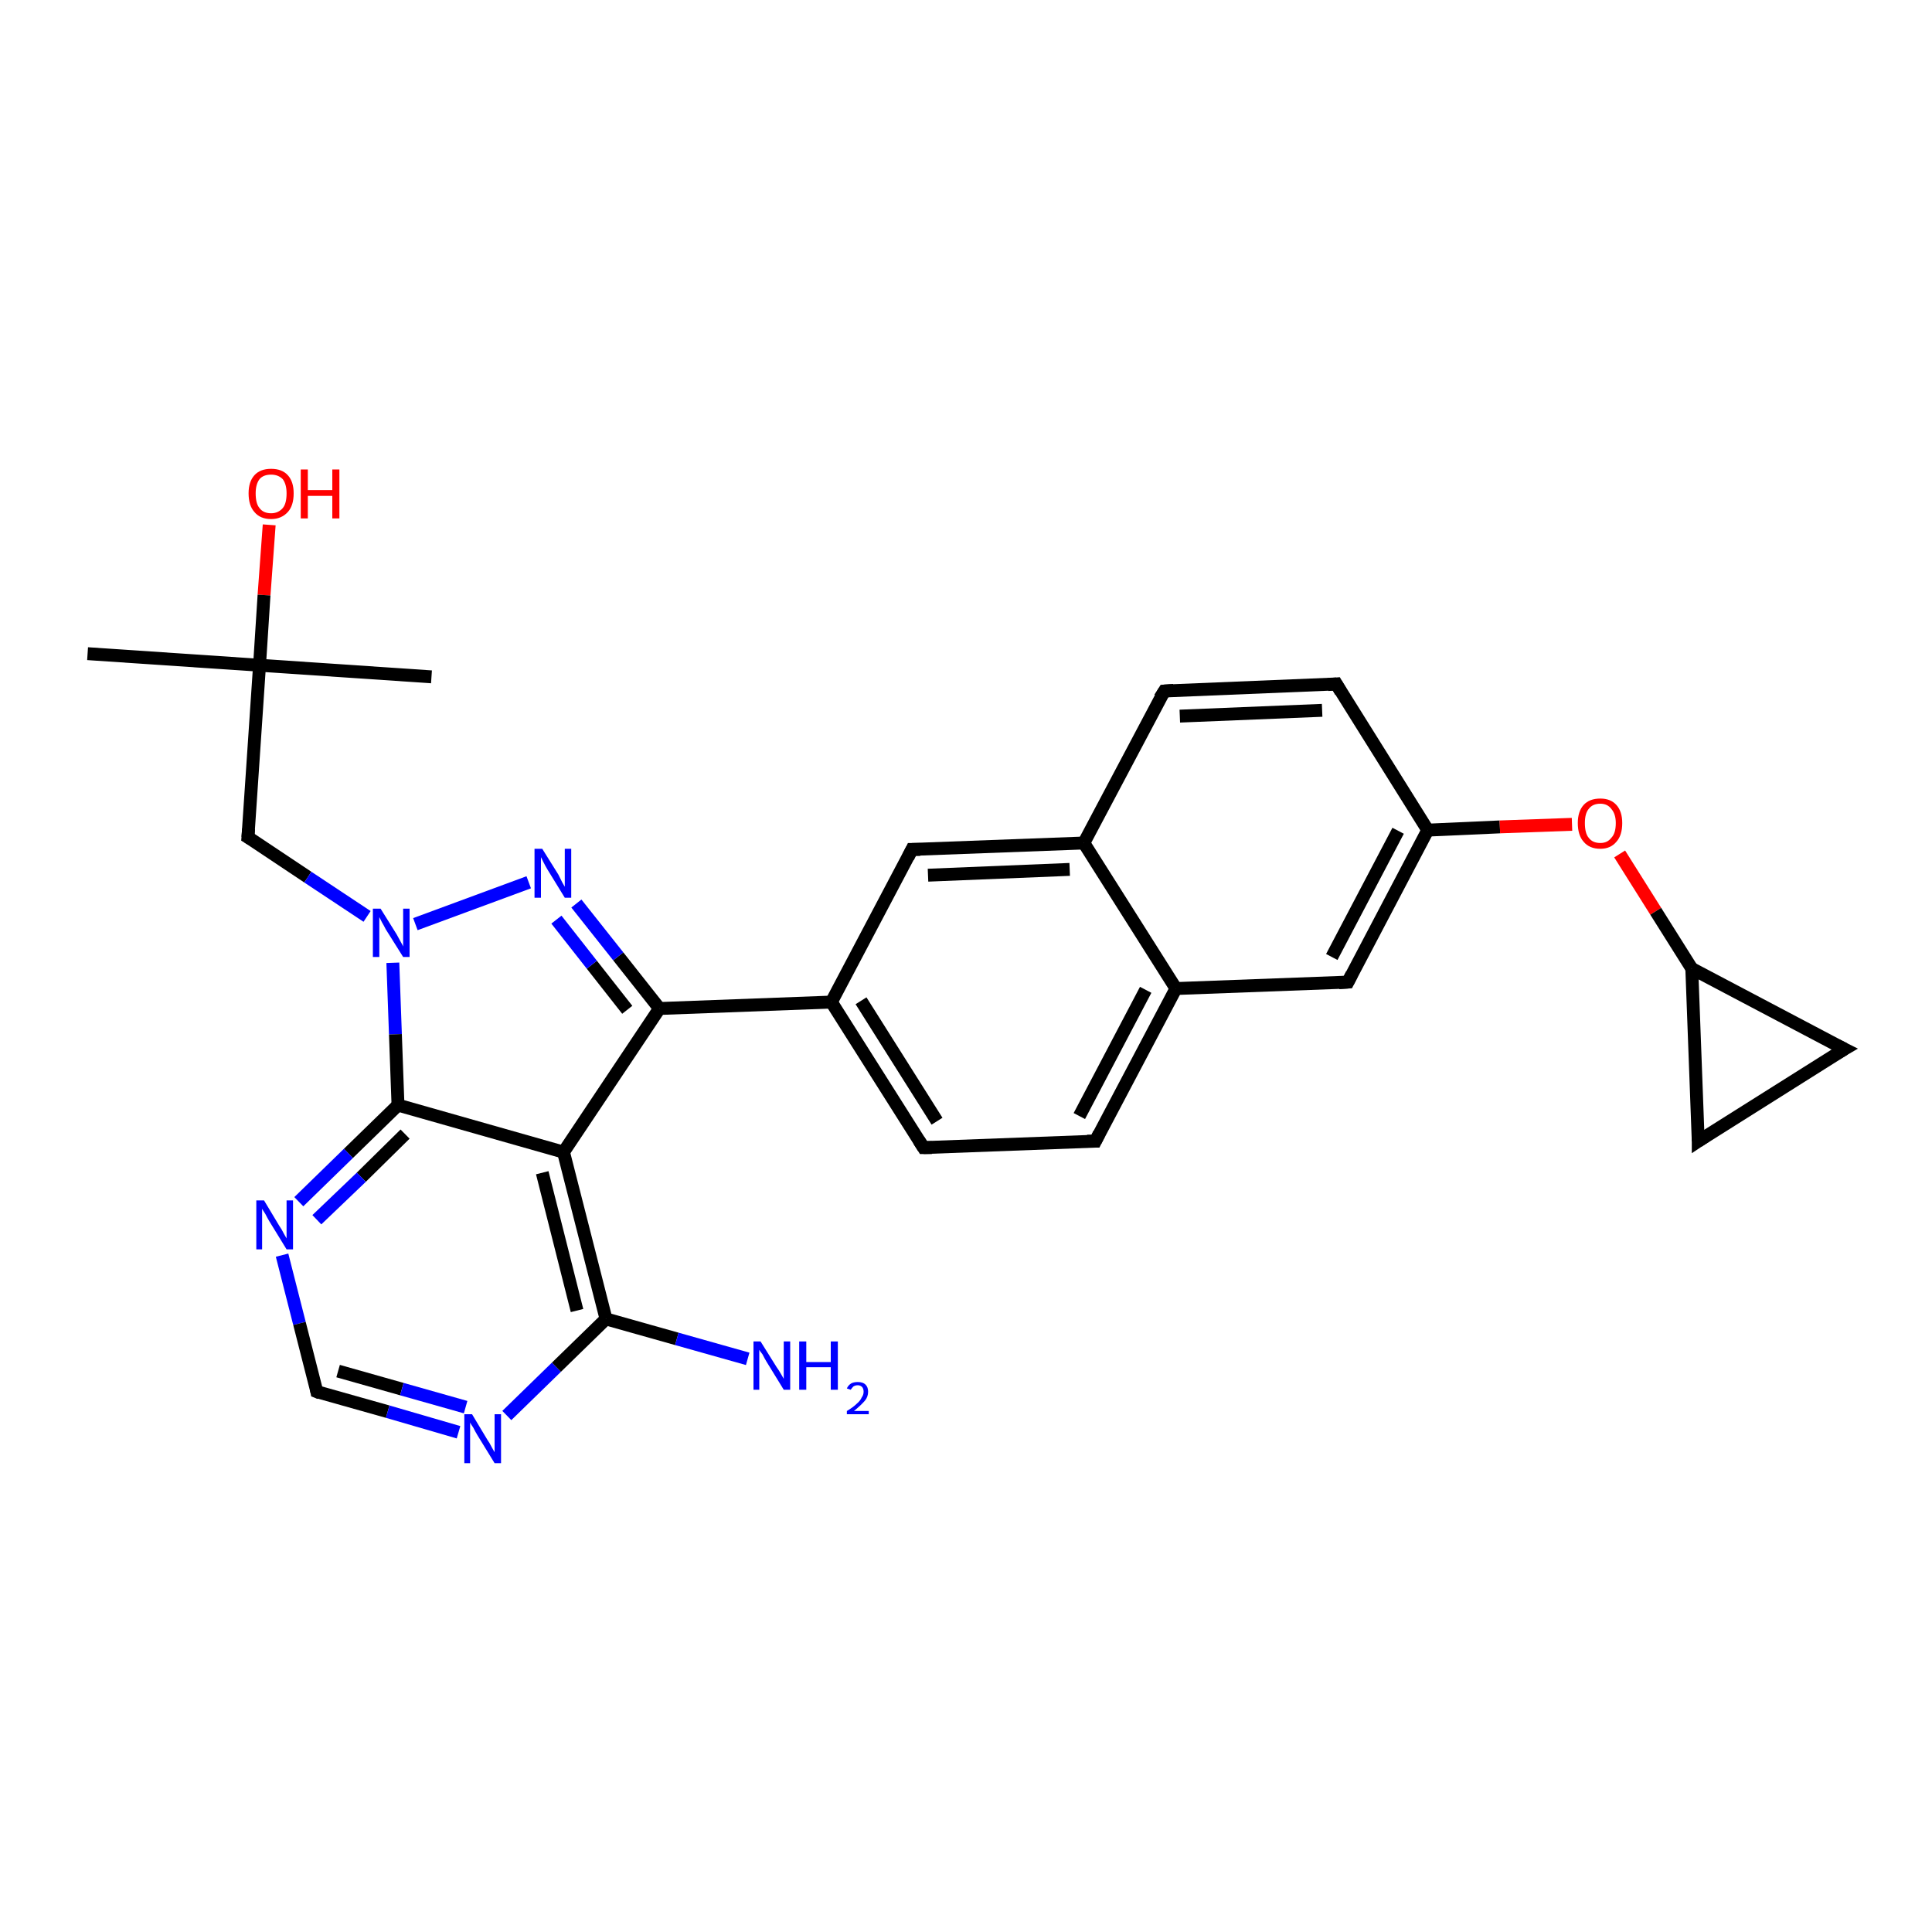 <?xml version='1.0' encoding='iso-8859-1'?>
<svg version='1.1' baseProfile='full'
              xmlns='http://www.w3.org/2000/svg'
                      xmlns:rdkit='http://www.rdkit.org/xml'
                      xmlns:xlink='http://www.w3.org/1999/xlink'
                  xml:space='preserve'
width='300px' height='300px' viewBox='0 0 300 300'>
<!-- END OF HEADER -->
<rect style='opacity:1.0;fill:#FFFFFF;stroke:none' width='300.0' height='300.0' x='0.0' y='0.0'> </rect>
<path class='bond-0 atom-0 atom-1' d='M 41.8,81.5 L 41.0,92.4' style='fill:none;fill-rule:evenodd;stroke:#FF0000;stroke-width:2.0px;stroke-linecap:butt;stroke-linejoin:miter;stroke-opacity:1' />
<path class='bond-0 atom-0 atom-1' d='M 41.0,92.4 L 40.3,103.3' style='fill:none;fill-rule:evenodd;stroke:#000000;stroke-width:2.0px;stroke-linecap:butt;stroke-linejoin:miter;stroke-opacity:1' />
<path class='bond-1 atom-1 atom-2' d='M 40.3,103.3 L 38.5,130.0' style='fill:none;fill-rule:evenodd;stroke:#000000;stroke-width:2.0px;stroke-linecap:butt;stroke-linejoin:miter;stroke-opacity:1' />
<path class='bond-2 atom-2 atom-3' d='M 38.5,130.0 L 47.8,136.2' style='fill:none;fill-rule:evenodd;stroke:#000000;stroke-width:2.0px;stroke-linecap:butt;stroke-linejoin:miter;stroke-opacity:1' />
<path class='bond-2 atom-2 atom-3' d='M 47.8,136.2 L 57.0,142.3' style='fill:none;fill-rule:evenodd;stroke:#0000FF;stroke-width:2.0px;stroke-linecap:butt;stroke-linejoin:miter;stroke-opacity:1' />
<path class='bond-3 atom-3 atom-4' d='M 61.0,149.5 L 61.4,160.6' style='fill:none;fill-rule:evenodd;stroke:#0000FF;stroke-width:2.0px;stroke-linecap:butt;stroke-linejoin:miter;stroke-opacity:1' />
<path class='bond-3 atom-3 atom-4' d='M 61.4,160.6 L 61.8,171.6' style='fill:none;fill-rule:evenodd;stroke:#000000;stroke-width:2.0px;stroke-linecap:butt;stroke-linejoin:miter;stroke-opacity:1' />
<path class='bond-4 atom-4 atom-5' d='M 61.8,171.6 L 54.1,179.1' style='fill:none;fill-rule:evenodd;stroke:#000000;stroke-width:2.0px;stroke-linecap:butt;stroke-linejoin:miter;stroke-opacity:1' />
<path class='bond-4 atom-4 atom-5' d='M 54.1,179.1 L 46.4,186.6' style='fill:none;fill-rule:evenodd;stroke:#0000FF;stroke-width:2.0px;stroke-linecap:butt;stroke-linejoin:miter;stroke-opacity:1' />
<path class='bond-4 atom-4 atom-5' d='M 62.9,176.1 L 56.1,182.8' style='fill:none;fill-rule:evenodd;stroke:#000000;stroke-width:2.0px;stroke-linecap:butt;stroke-linejoin:miter;stroke-opacity:1' />
<path class='bond-4 atom-4 atom-5' d='M 56.1,182.8 L 49.2,189.4' style='fill:none;fill-rule:evenodd;stroke:#0000FF;stroke-width:2.0px;stroke-linecap:butt;stroke-linejoin:miter;stroke-opacity:1' />
<path class='bond-5 atom-5 atom-6' d='M 43.8,194.9 L 46.5,205.5' style='fill:none;fill-rule:evenodd;stroke:#0000FF;stroke-width:2.0px;stroke-linecap:butt;stroke-linejoin:miter;stroke-opacity:1' />
<path class='bond-5 atom-5 atom-6' d='M 46.5,205.5 L 49.2,216.1' style='fill:none;fill-rule:evenodd;stroke:#000000;stroke-width:2.0px;stroke-linecap:butt;stroke-linejoin:miter;stroke-opacity:1' />
<path class='bond-6 atom-6 atom-7' d='M 49.2,216.1 L 60.2,219.2' style='fill:none;fill-rule:evenodd;stroke:#000000;stroke-width:2.0px;stroke-linecap:butt;stroke-linejoin:miter;stroke-opacity:1' />
<path class='bond-6 atom-6 atom-7' d='M 60.2,219.2 L 71.2,222.4' style='fill:none;fill-rule:evenodd;stroke:#0000FF;stroke-width:2.0px;stroke-linecap:butt;stroke-linejoin:miter;stroke-opacity:1' />
<path class='bond-6 atom-6 atom-7' d='M 52.5,212.9 L 62.4,215.7' style='fill:none;fill-rule:evenodd;stroke:#000000;stroke-width:2.0px;stroke-linecap:butt;stroke-linejoin:miter;stroke-opacity:1' />
<path class='bond-6 atom-6 atom-7' d='M 62.4,215.7 L 72.3,218.5' style='fill:none;fill-rule:evenodd;stroke:#0000FF;stroke-width:2.0px;stroke-linecap:butt;stroke-linejoin:miter;stroke-opacity:1' />
<path class='bond-7 atom-7 atom-8' d='M 78.7,219.8 L 86.4,212.3' style='fill:none;fill-rule:evenodd;stroke:#0000FF;stroke-width:2.0px;stroke-linecap:butt;stroke-linejoin:miter;stroke-opacity:1' />
<path class='bond-7 atom-7 atom-8' d='M 86.4,212.3 L 94.1,204.8' style='fill:none;fill-rule:evenodd;stroke:#000000;stroke-width:2.0px;stroke-linecap:butt;stroke-linejoin:miter;stroke-opacity:1' />
<path class='bond-8 atom-8 atom-9' d='M 94.1,204.8 L 87.5,178.9' style='fill:none;fill-rule:evenodd;stroke:#000000;stroke-width:2.0px;stroke-linecap:butt;stroke-linejoin:miter;stroke-opacity:1' />
<path class='bond-8 atom-8 atom-9' d='M 89.6,203.5 L 84.2,182.1' style='fill:none;fill-rule:evenodd;stroke:#000000;stroke-width:2.0px;stroke-linecap:butt;stroke-linejoin:miter;stroke-opacity:1' />
<path class='bond-9 atom-9 atom-10' d='M 87.5,178.9 L 102.4,156.6' style='fill:none;fill-rule:evenodd;stroke:#000000;stroke-width:2.0px;stroke-linecap:butt;stroke-linejoin:miter;stroke-opacity:1' />
<path class='bond-10 atom-10 atom-11' d='M 102.4,156.6 L 96.0,148.5' style='fill:none;fill-rule:evenodd;stroke:#000000;stroke-width:2.0px;stroke-linecap:butt;stroke-linejoin:miter;stroke-opacity:1' />
<path class='bond-10 atom-10 atom-11' d='M 96.0,148.5 L 89.5,140.3' style='fill:none;fill-rule:evenodd;stroke:#0000FF;stroke-width:2.0px;stroke-linecap:butt;stroke-linejoin:miter;stroke-opacity:1' />
<path class='bond-10 atom-10 atom-11' d='M 97.4,156.8 L 91.9,149.8' style='fill:none;fill-rule:evenodd;stroke:#000000;stroke-width:2.0px;stroke-linecap:butt;stroke-linejoin:miter;stroke-opacity:1' />
<path class='bond-10 atom-10 atom-11' d='M 91.9,149.8 L 86.4,142.8' style='fill:none;fill-rule:evenodd;stroke:#0000FF;stroke-width:2.0px;stroke-linecap:butt;stroke-linejoin:miter;stroke-opacity:1' />
<path class='bond-11 atom-10 atom-12' d='M 102.4,156.6 L 129.1,155.6' style='fill:none;fill-rule:evenodd;stroke:#000000;stroke-width:2.0px;stroke-linecap:butt;stroke-linejoin:miter;stroke-opacity:1' />
<path class='bond-12 atom-12 atom-13' d='M 129.1,155.6 L 143.4,178.2' style='fill:none;fill-rule:evenodd;stroke:#000000;stroke-width:2.0px;stroke-linecap:butt;stroke-linejoin:miter;stroke-opacity:1' />
<path class='bond-12 atom-12 atom-13' d='M 133.7,155.4 L 145.5,174.1' style='fill:none;fill-rule:evenodd;stroke:#000000;stroke-width:2.0px;stroke-linecap:butt;stroke-linejoin:miter;stroke-opacity:1' />
<path class='bond-13 atom-13 atom-14' d='M 143.4,178.2 L 170.1,177.2' style='fill:none;fill-rule:evenodd;stroke:#000000;stroke-width:2.0px;stroke-linecap:butt;stroke-linejoin:miter;stroke-opacity:1' />
<path class='bond-14 atom-14 atom-15' d='M 170.1,177.2 L 182.6,153.5' style='fill:none;fill-rule:evenodd;stroke:#000000;stroke-width:2.0px;stroke-linecap:butt;stroke-linejoin:miter;stroke-opacity:1' />
<path class='bond-14 atom-14 atom-15' d='M 167.6,173.3 L 177.9,153.7' style='fill:none;fill-rule:evenodd;stroke:#000000;stroke-width:2.0px;stroke-linecap:butt;stroke-linejoin:miter;stroke-opacity:1' />
<path class='bond-15 atom-15 atom-16' d='M 182.6,153.5 L 168.3,130.9' style='fill:none;fill-rule:evenodd;stroke:#000000;stroke-width:2.0px;stroke-linecap:butt;stroke-linejoin:miter;stroke-opacity:1' />
<path class='bond-16 atom-16 atom-17' d='M 168.3,130.9 L 141.6,131.9' style='fill:none;fill-rule:evenodd;stroke:#000000;stroke-width:2.0px;stroke-linecap:butt;stroke-linejoin:miter;stroke-opacity:1' />
<path class='bond-16 atom-16 atom-17' d='M 166.1,135.0 L 144.1,135.9' style='fill:none;fill-rule:evenodd;stroke:#000000;stroke-width:2.0px;stroke-linecap:butt;stroke-linejoin:miter;stroke-opacity:1' />
<path class='bond-17 atom-16 atom-18' d='M 168.3,130.9 L 180.8,107.3' style='fill:none;fill-rule:evenodd;stroke:#000000;stroke-width:2.0px;stroke-linecap:butt;stroke-linejoin:miter;stroke-opacity:1' />
<path class='bond-18 atom-18 atom-19' d='M 180.8,107.3 L 207.5,106.2' style='fill:none;fill-rule:evenodd;stroke:#000000;stroke-width:2.0px;stroke-linecap:butt;stroke-linejoin:miter;stroke-opacity:1' />
<path class='bond-18 atom-18 atom-19' d='M 183.2,111.2 L 205.3,110.3' style='fill:none;fill-rule:evenodd;stroke:#000000;stroke-width:2.0px;stroke-linecap:butt;stroke-linejoin:miter;stroke-opacity:1' />
<path class='bond-19 atom-19 atom-20' d='M 207.5,106.2 L 221.7,128.9' style='fill:none;fill-rule:evenodd;stroke:#000000;stroke-width:2.0px;stroke-linecap:butt;stroke-linejoin:miter;stroke-opacity:1' />
<path class='bond-20 atom-20 atom-21' d='M 221.7,128.9 L 209.3,152.5' style='fill:none;fill-rule:evenodd;stroke:#000000;stroke-width:2.0px;stroke-linecap:butt;stroke-linejoin:miter;stroke-opacity:1' />
<path class='bond-20 atom-20 atom-21' d='M 217.1,129.0 L 206.8,148.6' style='fill:none;fill-rule:evenodd;stroke:#000000;stroke-width:2.0px;stroke-linecap:butt;stroke-linejoin:miter;stroke-opacity:1' />
<path class='bond-21 atom-20 atom-22' d='M 221.7,128.9 L 232.9,128.4' style='fill:none;fill-rule:evenodd;stroke:#000000;stroke-width:2.0px;stroke-linecap:butt;stroke-linejoin:miter;stroke-opacity:1' />
<path class='bond-21 atom-20 atom-22' d='M 232.9,128.4 L 244.1,128.0' style='fill:none;fill-rule:evenodd;stroke:#FF0000;stroke-width:2.0px;stroke-linecap:butt;stroke-linejoin:miter;stroke-opacity:1' />
<path class='bond-22 atom-22 atom-23' d='M 251.5,132.6 L 257.1,141.5' style='fill:none;fill-rule:evenodd;stroke:#FF0000;stroke-width:2.0px;stroke-linecap:butt;stroke-linejoin:miter;stroke-opacity:1' />
<path class='bond-22 atom-22 atom-23' d='M 257.1,141.5 L 262.7,150.4' style='fill:none;fill-rule:evenodd;stroke:#000000;stroke-width:2.0px;stroke-linecap:butt;stroke-linejoin:miter;stroke-opacity:1' />
<path class='bond-23 atom-23 atom-24' d='M 262.7,150.4 L 286.4,162.9' style='fill:none;fill-rule:evenodd;stroke:#000000;stroke-width:2.0px;stroke-linecap:butt;stroke-linejoin:miter;stroke-opacity:1' />
<path class='bond-24 atom-24 atom-25' d='M 286.4,162.9 L 263.7,177.2' style='fill:none;fill-rule:evenodd;stroke:#000000;stroke-width:2.0px;stroke-linecap:butt;stroke-linejoin:miter;stroke-opacity:1' />
<path class='bond-25 atom-8 atom-26' d='M 94.1,204.8 L 105.1,207.9' style='fill:none;fill-rule:evenodd;stroke:#000000;stroke-width:2.0px;stroke-linecap:butt;stroke-linejoin:miter;stroke-opacity:1' />
<path class='bond-25 atom-8 atom-26' d='M 105.1,207.9 L 116.1,211.0' style='fill:none;fill-rule:evenodd;stroke:#0000FF;stroke-width:2.0px;stroke-linecap:butt;stroke-linejoin:miter;stroke-opacity:1' />
<path class='bond-26 atom-1 atom-27' d='M 40.3,103.3 L 67.0,105.1' style='fill:none;fill-rule:evenodd;stroke:#000000;stroke-width:2.0px;stroke-linecap:butt;stroke-linejoin:miter;stroke-opacity:1' />
<path class='bond-27 atom-1 atom-28' d='M 40.3,103.3 L 13.6,101.5' style='fill:none;fill-rule:evenodd;stroke:#000000;stroke-width:2.0px;stroke-linecap:butt;stroke-linejoin:miter;stroke-opacity:1' />
<path class='bond-28 atom-9 atom-4' d='M 87.5,178.9 L 61.8,171.6' style='fill:none;fill-rule:evenodd;stroke:#000000;stroke-width:2.0px;stroke-linecap:butt;stroke-linejoin:miter;stroke-opacity:1' />
<path class='bond-29 atom-11 atom-3' d='M 82.1,137.0 L 64.5,143.5' style='fill:none;fill-rule:evenodd;stroke:#0000FF;stroke-width:2.0px;stroke-linecap:butt;stroke-linejoin:miter;stroke-opacity:1' />
<path class='bond-30 atom-17 atom-12' d='M 141.6,131.9 L 129.1,155.6' style='fill:none;fill-rule:evenodd;stroke:#000000;stroke-width:2.0px;stroke-linecap:butt;stroke-linejoin:miter;stroke-opacity:1' />
<path class='bond-31 atom-21 atom-15' d='M 209.3,152.5 L 182.6,153.5' style='fill:none;fill-rule:evenodd;stroke:#000000;stroke-width:2.0px;stroke-linecap:butt;stroke-linejoin:miter;stroke-opacity:1' />
<path class='bond-32 atom-25 atom-23' d='M 263.7,177.2 L 262.7,150.4' style='fill:none;fill-rule:evenodd;stroke:#000000;stroke-width:2.0px;stroke-linecap:butt;stroke-linejoin:miter;stroke-opacity:1' />
<path d='M 38.6,128.7 L 38.5,130.0 L 39.0,130.3' style='fill:none;stroke:#000000;stroke-width:2.0px;stroke-linecap:butt;stroke-linejoin:miter;stroke-opacity:1;' />
<path d='M 49.1,215.6 L 49.2,216.1 L 49.7,216.3' style='fill:none;stroke:#000000;stroke-width:2.0px;stroke-linecap:butt;stroke-linejoin:miter;stroke-opacity:1;' />
<path d='M 142.7,177.1 L 143.4,178.2 L 144.7,178.2' style='fill:none;stroke:#000000;stroke-width:2.0px;stroke-linecap:butt;stroke-linejoin:miter;stroke-opacity:1;' />
<path d='M 168.8,177.2 L 170.1,177.2 L 170.7,176.0' style='fill:none;stroke:#000000;stroke-width:2.0px;stroke-linecap:butt;stroke-linejoin:miter;stroke-opacity:1;' />
<path d='M 142.9,131.9 L 141.6,131.9 L 141.0,133.1' style='fill:none;stroke:#000000;stroke-width:2.0px;stroke-linecap:butt;stroke-linejoin:miter;stroke-opacity:1;' />
<path d='M 180.1,108.4 L 180.8,107.3 L 182.1,107.2' style='fill:none;stroke:#000000;stroke-width:2.0px;stroke-linecap:butt;stroke-linejoin:miter;stroke-opacity:1;' />
<path d='M 206.2,106.3 L 207.5,106.2 L 208.2,107.4' style='fill:none;stroke:#000000;stroke-width:2.0px;stroke-linecap:butt;stroke-linejoin:miter;stroke-opacity:1;' />
<path d='M 209.9,151.3 L 209.3,152.5 L 207.9,152.6' style='fill:none;stroke:#000000;stroke-width:2.0px;stroke-linecap:butt;stroke-linejoin:miter;stroke-opacity:1;' />
<path d='M 285.2,162.3 L 286.4,162.9 L 285.2,163.6' style='fill:none;stroke:#000000;stroke-width:2.0px;stroke-linecap:butt;stroke-linejoin:miter;stroke-opacity:1;' />
<path d='M 264.9,176.4 L 263.7,177.2 L 263.7,175.8' style='fill:none;stroke:#000000;stroke-width:2.0px;stroke-linecap:butt;stroke-linejoin:miter;stroke-opacity:1;' />
<path class='atom-0' d='M 38.6 76.6
Q 38.6 74.8, 39.5 73.8
Q 40.4 72.8, 42.1 72.8
Q 43.8 72.8, 44.7 73.8
Q 45.6 74.8, 45.6 76.6
Q 45.6 78.5, 44.7 79.5
Q 43.7 80.6, 42.1 80.6
Q 40.4 80.6, 39.5 79.5
Q 38.6 78.5, 38.6 76.6
M 42.1 79.7
Q 43.2 79.7, 43.9 78.9
Q 44.5 78.2, 44.5 76.6
Q 44.5 75.2, 43.9 74.4
Q 43.2 73.7, 42.1 73.7
Q 40.9 73.7, 40.3 74.4
Q 39.7 75.2, 39.7 76.6
Q 39.7 78.2, 40.3 78.9
Q 40.9 79.7, 42.1 79.7
' fill='#FF0000'/>
<path class='atom-0' d='M 46.7 72.9
L 47.8 72.9
L 47.8 76.1
L 51.6 76.1
L 51.6 72.9
L 52.7 72.9
L 52.7 80.5
L 51.6 80.5
L 51.6 77.0
L 47.8 77.0
L 47.8 80.5
L 46.7 80.5
L 46.7 72.9
' fill='#FF0000'/>
<path class='atom-3' d='M 59.1 141.1
L 61.6 145.1
Q 61.8 145.5, 62.2 146.2
Q 62.6 146.9, 62.6 147.0
L 62.6 141.1
L 63.6 141.1
L 63.6 148.6
L 62.6 148.6
L 59.9 144.3
Q 59.6 143.7, 59.3 143.2
Q 59.0 142.6, 58.9 142.4
L 58.9 148.6
L 57.9 148.6
L 57.9 141.1
L 59.1 141.1
' fill='#0000FF'/>
<path class='atom-5' d='M 41.0 186.4
L 43.4 190.4
Q 43.7 190.8, 44.1 191.6
Q 44.5 192.3, 44.5 192.3
L 44.5 186.4
L 45.5 186.4
L 45.5 194.0
L 44.5 194.0
L 41.8 189.6
Q 41.5 189.1, 41.2 188.5
Q 40.8 187.9, 40.7 187.7
L 40.7 194.0
L 39.8 194.0
L 39.8 186.4
L 41.0 186.4
' fill='#0000FF'/>
<path class='atom-7' d='M 73.3 219.6
L 75.7 223.6
Q 76.0 224.0, 76.4 224.8
Q 76.8 225.5, 76.8 225.5
L 76.8 219.6
L 77.8 219.6
L 77.8 227.2
L 76.8 227.2
L 74.1 222.8
Q 73.8 222.3, 73.5 221.7
Q 73.1 221.1, 73.0 220.9
L 73.0 227.2
L 72.1 227.2
L 72.1 219.6
L 73.3 219.6
' fill='#0000FF'/>
<path class='atom-11' d='M 84.2 131.8
L 86.7 135.8
Q 86.9 136.2, 87.3 137.0
Q 87.7 137.7, 87.7 137.7
L 87.7 131.8
L 88.7 131.8
L 88.7 139.4
L 87.7 139.4
L 85.0 135.0
Q 84.7 134.5, 84.4 133.9
Q 84.1 133.3, 84.0 133.1
L 84.0 139.4
L 83.0 139.4
L 83.0 131.8
L 84.2 131.8
' fill='#0000FF'/>
<path class='atom-22' d='M 245.0 127.8
Q 245.0 126.0, 245.9 125.0
Q 246.8 124.0, 248.5 124.0
Q 250.1 124.0, 251.0 125.0
Q 251.9 126.0, 251.9 127.8
Q 251.9 129.7, 251.0 130.7
Q 250.1 131.8, 248.5 131.8
Q 246.8 131.8, 245.9 130.7
Q 245.0 129.7, 245.0 127.8
M 248.5 130.9
Q 249.6 130.9, 250.2 130.1
Q 250.9 129.4, 250.9 127.8
Q 250.9 126.4, 250.2 125.6
Q 249.6 124.8, 248.5 124.8
Q 247.3 124.8, 246.7 125.6
Q 246.1 126.3, 246.1 127.8
Q 246.1 129.4, 246.7 130.1
Q 247.3 130.9, 248.5 130.9
' fill='#FF0000'/>
<path class='atom-26' d='M 118.1 208.3
L 120.6 212.3
Q 120.9 212.7, 121.3 213.4
Q 121.7 214.1, 121.7 214.1
L 121.7 208.3
L 122.7 208.3
L 122.7 215.8
L 121.7 215.8
L 119.0 211.4
Q 118.7 210.9, 118.4 210.3
Q 118.0 209.8, 117.9 209.6
L 117.9 215.8
L 117.0 215.8
L 117.0 208.3
L 118.1 208.3
' fill='#0000FF'/>
<path class='atom-26' d='M 124.1 208.3
L 125.2 208.3
L 125.2 211.5
L 129.0 211.5
L 129.0 208.3
L 130.1 208.3
L 130.1 215.8
L 129.0 215.8
L 129.0 212.3
L 125.2 212.3
L 125.2 215.8
L 124.1 215.8
L 124.1 208.3
' fill='#0000FF'/>
<path class='atom-26' d='M 131.5 215.6
Q 131.7 215.1, 132.2 214.8
Q 132.6 214.6, 133.2 214.6
Q 134.0 214.6, 134.4 215.0
Q 134.8 215.4, 134.8 216.1
Q 134.8 216.9, 134.3 217.5
Q 133.7 218.2, 132.6 219.1
L 134.9 219.1
L 134.9 219.6
L 131.5 219.6
L 131.5 219.1
Q 132.5 218.5, 133.0 218.0
Q 133.6 217.5, 133.8 217.0
Q 134.1 216.6, 134.1 216.1
Q 134.1 215.7, 133.9 215.4
Q 133.6 215.1, 133.2 215.1
Q 132.8 215.1, 132.5 215.3
Q 132.3 215.5, 132.1 215.8
L 131.5 215.6
' fill='#0000FF'/>
</svg>
